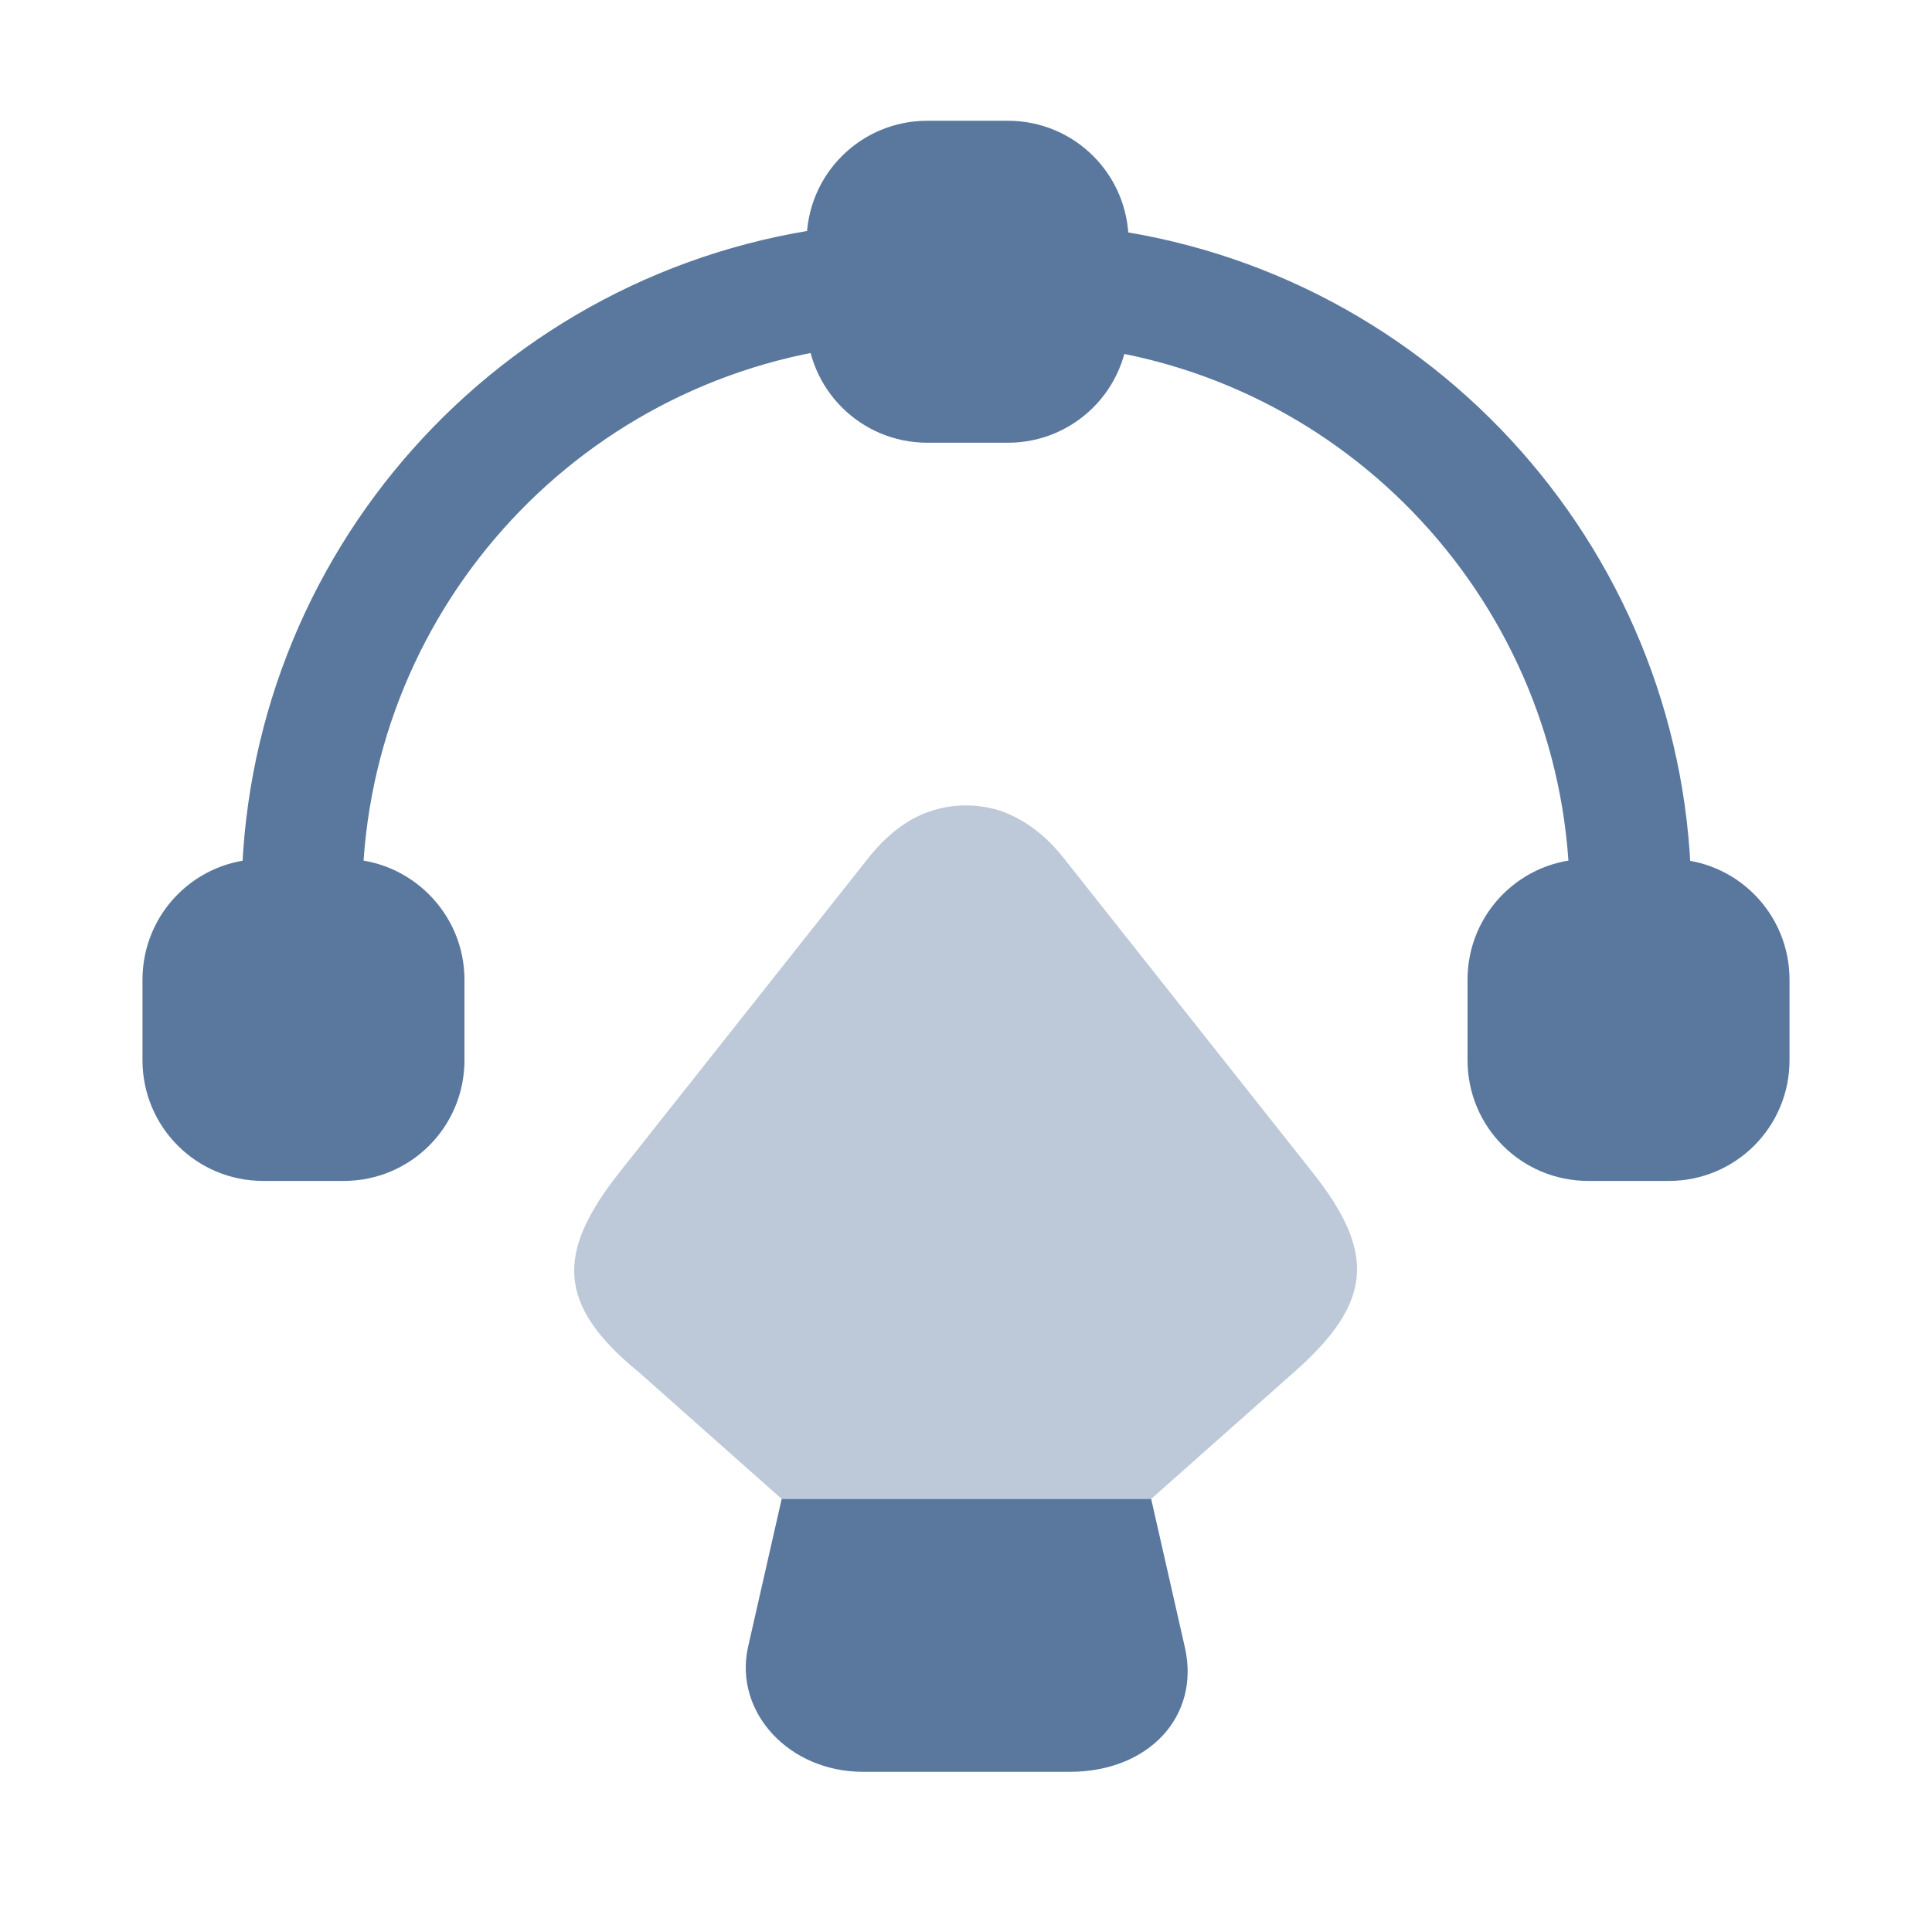 <svg width="32" height="32" viewBox="0 0 32 32" fill="none" xmlns="http://www.w3.org/2000/svg">
<path d="M16.693 2H15.36C14.253 2 13.36 2.893 13.36 4V5.333C13.36 6.44 14.253 7.333 15.36 7.333H16.693C17.8 7.333 18.693 6.44 18.693 5.333V4C18.693 2.893 17.8 2 16.693 2Z" fill="#5A789E"/>
<path d="M5.693 14.227H4.36C3.253 14.227 2.36 15.12 2.36 16.227V17.56C2.36 18.667 3.253 19.56 4.36 19.56H5.693C6.8 19.56 7.693 18.667 7.693 17.56V16.227C7.693 15.12 6.787 14.227 5.693 14.227Z" fill="#5A789E"/>
<path d="M27.64 14.227H26.307C25.2 14.227 24.307 15.12 24.307 16.227V17.56C24.307 18.667 25.2 19.56 26.307 19.56H27.64C28.747 19.56 29.64 18.667 29.64 17.56V16.227C29.64 15.12 28.747 14.227 27.64 14.227Z" fill="#5A789E"/>
<path d="M5 15.893C4.453 15.893 4 15.44 4 14.893C4 9.2 8.267 4.413 13.92 3.747C14.453 3.693 14.96 4.08 15.027 4.627C15.093 5.173 14.693 5.667 14.147 5.733C9.507 6.28 6 10.213 6 14.893C6 15.44 5.547 15.893 5 15.893Z" fill="#5A789E"/>
<path d="M27 15.893C26.453 15.893 26 15.44 26 14.893C26 10.24 22.52 6.307 17.907 5.747C17.36 5.68 16.974 5.187 17.04 4.64C17.107 4.093 17.613 3.707 18.16 3.773C23.773 4.453 28.014 9.24 28.014 14.907C28 15.44 27.56 15.893 27 15.893Z" fill="#5A789E"/>
<path d="M17.72 29.347H14.294C13.067 29.347 12.16 28.36 12.387 27.293L12.947 24.827H19.067L19.627 27.293C19.88 28.427 19.027 29.347 17.72 29.347Z" fill="#5A789E"/>
<path opacity="0.4" d="M21.427 22.733L19.067 24.827H12.947L10.587 22.733C9.213 21.613 9.213 20.747 10.253 19.427L14.413 14.173C14.707 13.813 15.04 13.56 15.4 13.44C15.787 13.307 16.213 13.307 16.6 13.44C16.96 13.573 17.293 13.813 17.587 14.173L21.747 19.427C22.787 20.747 22.747 21.573 21.427 22.733Z" fill="#5A789E"/>
</svg>

